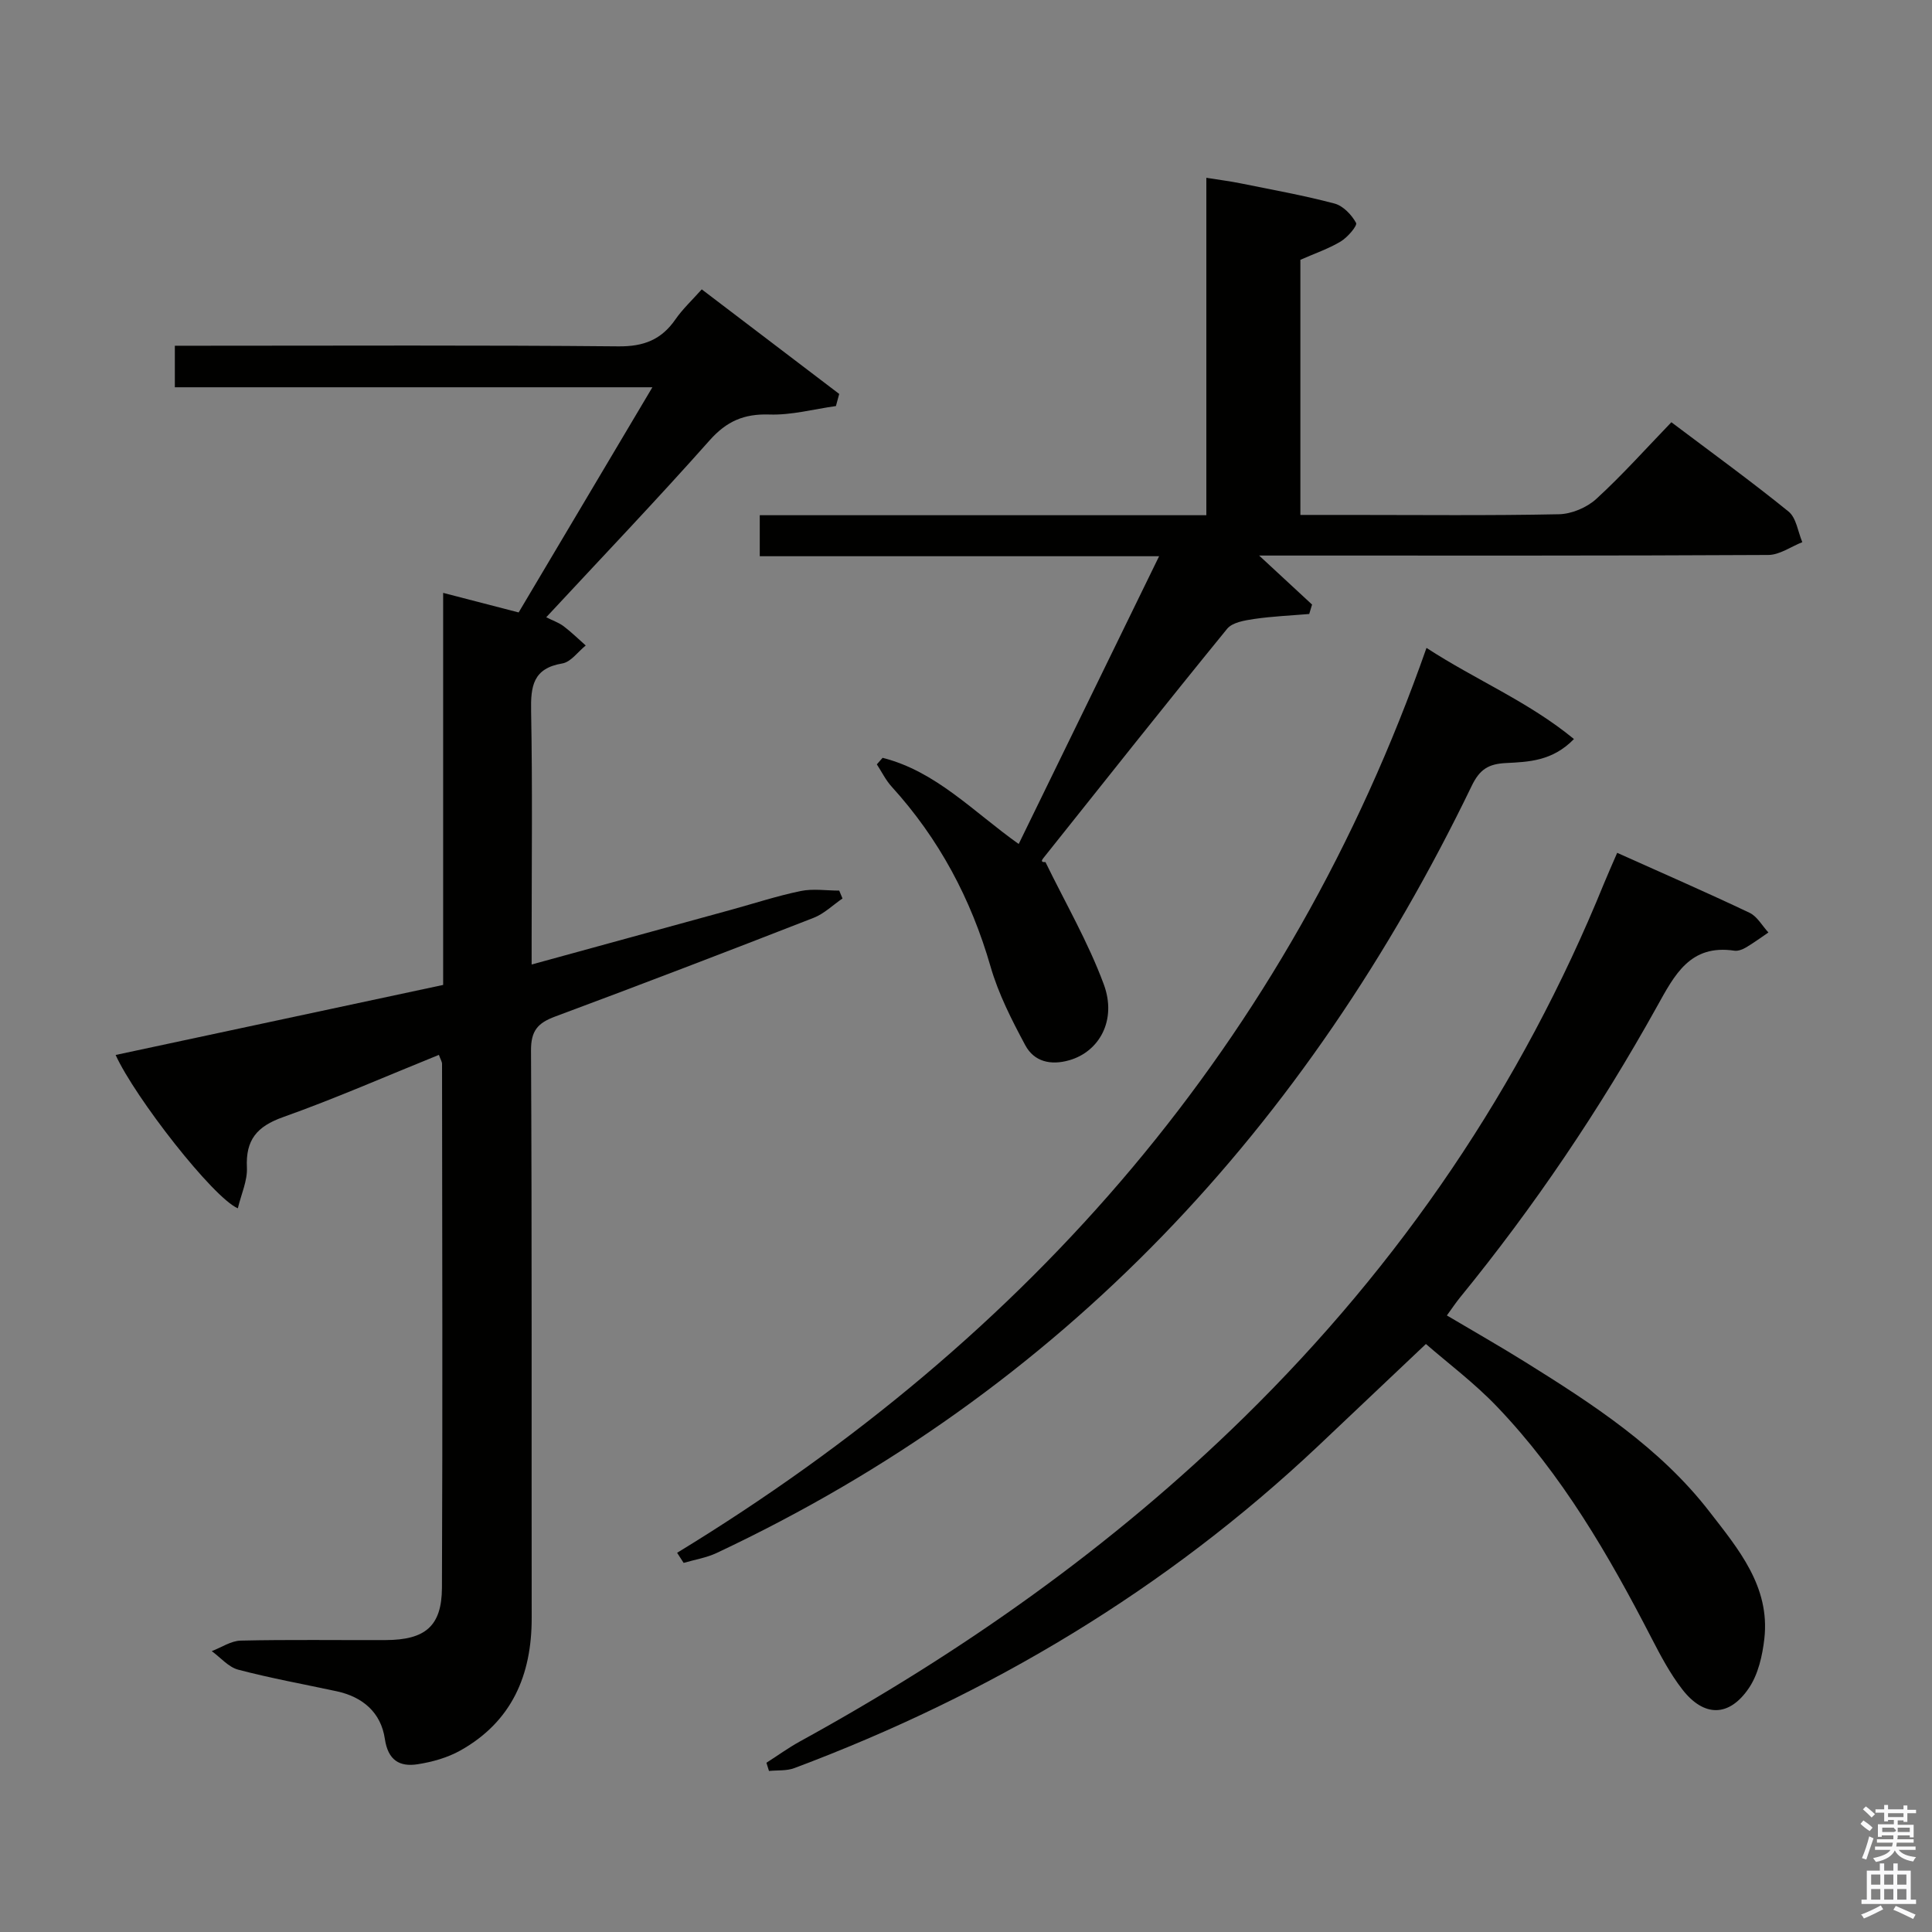 <svg enable-background="new 0 0 400 400" viewBox="0 0 400 400" xmlns="http://www.w3.org/2000/svg"><rect x="0" y="0" width="400" height="400" fill="#808080" stroke="none"/><path d="m385.2 377.6.6-.7c.6.4 1.3.9 1.9 1.5l-.6.7c-.8-.5-1.4-1-1.9-1.5zm.3 7.1c.6-1.4 1.1-2.9 1.5-4.5.3.1.6.3.9.4-.5 1.4-1 2.9-1.5 4.4zm.2-10.1.6-.6c.7.5 1.3 1.1 1.9 1.6l-.7.7c-.6-.6-1.2-1.2-1.8-1.7zm8.4-.8h.8v.9h1.8v.7h-1.8v1.8h-.8v-.3h-1.2v.9h3.3v2.6h-.8v-.4h-2.5c0 .3 0 .6-.1.8h3.4v.7h-3.5c0 .3-.1.6-.1.8h4v.7h-3.5c.7.9 1.9 1.3 3.6 1.5-.2.2-.4.5-.6.9-1.9-.3-3.2-1.1-3.8-2.3-.5 1.1-1.8 2-3.9 2.4-.2-.3-.4-.5-.6-.8 1.9-.4 3.1-.9 3.6-1.7h-3.2v-.7h3.5c.1-.2.1-.5.2-.8h-3.3v-.7h3.4c0-.2 0-.5 0-.8h-2.4v.3h-.8v-2.6h3.3v-.9h-1.2v.3h-.8v-1.8h-1.8v-.7h1.8v-.9h.8v.9h3.2zm-4.4 5.5h2.4c1-.3 0-.6 0-.9h-2.4zm1.2-3.1h3.2v-.8h-3.2zm4.4 2.2h-2.4v.9h2.5v-.9z" fill="#fafafb"/><path d="m389.2 385.8h.9v1.5h1.9v-1.5h.9v1.5h2.7v6h1.1v.9h-11.3v-.9h1.1v-6h2.7zm.2 8.7.5.8c-1.2.6-2.5 1.3-4 1.9-.2-.3-.3-.6-.6-.8 1.6-.6 3-1.3 4.1-1.9zm-2-4.3h1.9v-2.1h-1.9zm0 3.1h1.9v-2.2h-1.9zm2.7-3.1h1.9v-2.1h-1.9zm0 3.1h1.9v-2.2h-1.9zm2.4 1.3c1.4.6 2.7 1.2 4.1 1.8l-.5.9c-1.5-.7-2.8-1.4-4.1-1.9zm2.2-6.5h-1.9v2.1h1.9zm-1.9 5.2h1.9v-2.2h-1.9z" fill="#fafafb"/><g fill="#010100"><path d="m91.75 203.92c0-27.18 0-53.94 0-81.17 5.49 1.42 10.42 2.7 15.63 4.05 9.13-15.36 18.19-30.61 27.69-46.62-33.3 0-65.95 0-98.87 0 0-3.03 0-5.44 0-8.6h5.87c28.66 0 57.31-.14 85.97.13 5.22.05 8.88-1.37 11.79-5.57 1.49-2.15 3.45-3.98 5.46-6.23 9.68 7.36 19.07 14.51 28.46 21.65-.23.84-.46 1.67-.68 2.51-4.6.64-9.22 1.91-13.79 1.75-5.26-.17-8.85 1.39-12.38 5.37-10.93 12.31-22.31 24.23-33.81 36.61 1.4.7 2.63 1.12 3.61 1.86 1.61 1.22 3.05 2.64 4.57 3.98-1.61 1.29-3.07 3.42-4.85 3.72-6.08 1.01-6.56 4.73-6.46 9.89.3 15.65.11 31.32.11 46.98v5.46c14.12-3.87 27.69-7.59 41.27-11.32 4.8-1.32 9.55-2.88 14.42-3.89 2.56-.53 5.32-.09 7.99-.09.23.54.46 1.09.68 1.63-1.99 1.36-3.8 3.16-5.99 4.01-17.79 6.94-35.62 13.78-53.52 20.44-3.57 1.33-5 2.91-4.98 7.03.21 39.15.09 78.3.14 117.45.02 11.87-4.11 21.49-14.76 27.47-2.66 1.49-5.82 2.38-8.86 2.85-3.74.58-6.13-.83-6.78-5.25-.8-5.44-4.55-8.69-9.97-9.86-6.8-1.46-13.66-2.7-20.39-4.47-2.02-.53-3.66-2.52-5.48-3.84 2-.76 3.99-2.14 6.01-2.18 9.99-.23 19.99-.07 29.99-.11 8.18-.03 11.62-2.85 11.66-10.83.16-36.15.05-72.3.02-108.46 0-.45-.3-.89-.65-1.87-10.82 4.37-21.42 9.03-32.3 12.9-5.39 1.92-7.73 4.71-7.45 10.43.13 2.72-1.18 5.51-1.88 8.44-5.13-2.21-21.27-22.9-25.3-31.75 22.53-4.81 44.98-9.62 67.81-14.5z"/><path d="m182.73 156.9c11.05 2.78 18.8 11.18 28.18 17.84 9.61-19.69 19.19-39.33 29.07-59.58-27.87 0-55.1 0-82.68 0 0-2.96 0-5.49 0-8.49h92.46c0-23.35 0-46.25 0-69.86 2.76.44 4.94.71 7.09 1.15 6.5 1.31 13.04 2.49 19.44 4.18 1.78.47 3.55 2.32 4.47 4.01.31.57-1.76 2.99-3.17 3.84-2.53 1.52-5.4 2.49-8.36 3.8v52.82h10.02c14.5 0 29 .16 43.49-.14 2.64-.05 5.79-1.38 7.75-3.17 5.39-4.93 10.27-10.41 15.55-15.88 8.48 6.39 16.55 12.24 24.27 18.5 1.6 1.3 1.93 4.18 2.84 6.33-2.35.92-4.69 2.64-7.05 2.65-32.99.18-65.99.12-98.98.12-1.81 0-3.62 0-6.43 0 4.08 3.78 7.52 6.96 10.96 10.15-.2.65-.39 1.3-.59 1.95-3.8.32-7.62.48-11.39 1.03-1.95.29-4.51.7-5.6 2.03-12.84 15.74-25.45 31.67-38.11 47.55-.3.38-.49.84.49.75 4.09 8.41 8.84 16.57 12.07 25.3 2.77 7.46-.95 13.96-7.13 15.73-3.86 1.11-7.29.3-9.12-3.11-2.8-5.22-5.56-10.63-7.19-16.29-4.04-14.02-10.66-26.45-20.47-37.24-1.23-1.35-2.06-3.07-3.07-4.62.4-.46.79-.9 1.19-1.35z"/><path d="m334.82 176.57c9.58 4.3 18.56 8.21 27.4 12.41 1.59.75 2.62 2.69 3.91 4.08-1.55 1.05-3.05 2.16-4.66 3.11-.69.41-1.63.77-2.38.66-9.19-1.37-12.39 5.02-16.05 11.6-11.82 21.26-25.39 41.37-40.78 60.23-.83 1.02-1.56 2.12-2.7 3.69 5.54 3.29 10.96 6.36 16.23 9.65 14.01 8.73 27.91 17.74 38.15 30.99 5.94 7.68 12.57 15.49 11.35 26.28-.4 3.51-1.27 7.37-3.19 10.21-4.09 6.06-9.32 6.06-13.79.3-2.52-3.25-4.49-6.97-6.39-10.65-8.87-17.2-18.55-33.88-32.03-47.95-4.67-4.88-10.15-8.98-14.67-12.92-7.85 7.42-15.05 14.26-22.27 21.08-31.54 29.76-68 51.55-108.5 66.73-1.6.6-3.49.41-5.24.59-.18-.57-.35-1.13-.53-1.7 2.3-1.47 4.52-3.08 6.91-4.4 33.56-18.43 64.6-40.28 92.01-67.15 32.39-31.76 57.4-68.47 74.5-110.52.81-1.97 1.68-3.91 2.72-6.32z"/><path d="m140.19 321.49c73.17-44.63 126.49-105.62 155.15-187.35 10.21 6.65 21.11 11.12 30.53 18.87-4.46 4.59-9.4 4.73-14.09 4.97-3.57.18-5.41 1.27-7.07 4.71-34.13 70.61-84.69 125.13-156.34 158.84-2.13 1-4.55 1.38-6.83 2.05-.45-.7-.9-1.39-1.35-2.09z"/></g></svg>